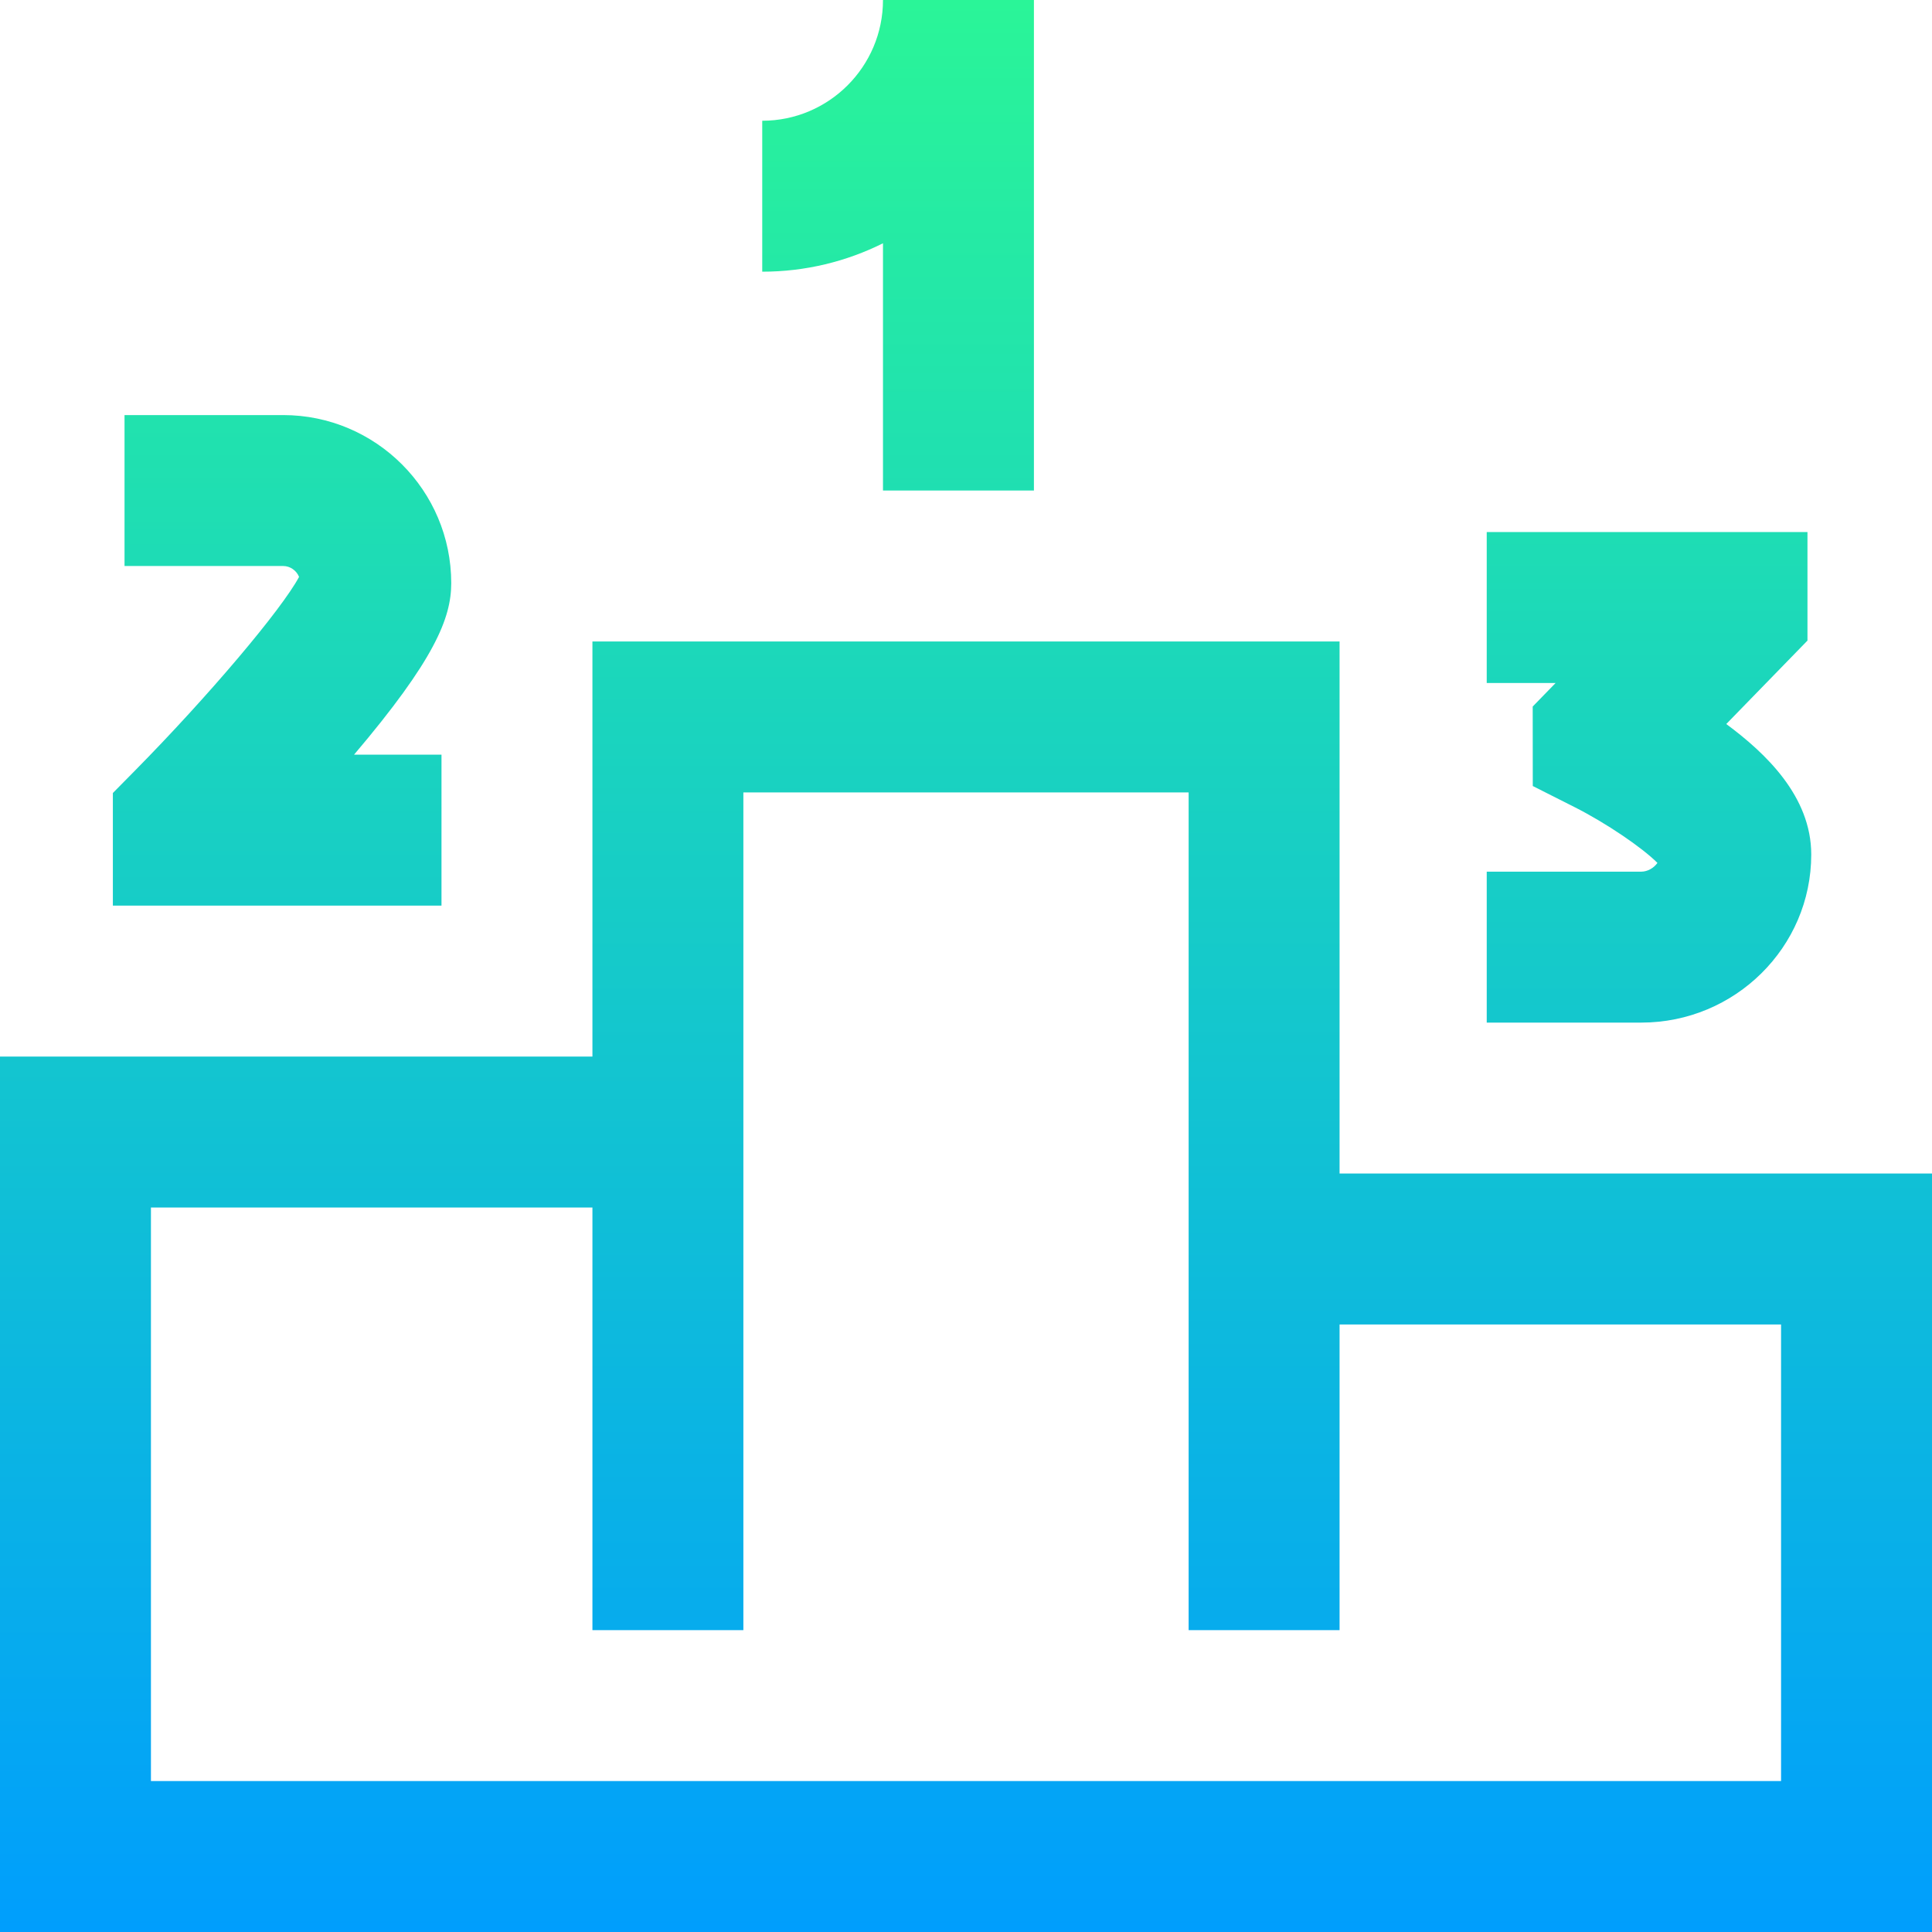 <svg height="512pt" viewBox="0 0 512 512" width="512pt" xmlns="http://www.w3.org/2000/svg" xmlns:xlink="http://www.w3.org/1999/xlink"><linearGradient id="a" gradientUnits="userSpaceOnUse" x1="256" x2="256" y1="0" y2="512"><stop offset="0" stop-color="#2af598"/><stop offset="1" stop-color="#009efd"/></linearGradient><path d="m355 311v-141h-198v110h-157v232h512v-201zm117 161h-432v-152h117v112h40v-222h118v222h40v-81h117zm-37.055-201h-40.945v-40h40.945c1.691 0 3.359-.988 4.293-2.32-4.062-4.074-13.582-10.555-22.047-14.828l-10.988-5.547-.02-21.066 6.07-6.238h-18.254v-40h85v28.762l-21.52 22.113c10.414 7.703 22.52 19.156 22.52 34.578 0 24.562-20.211 44.547-45.055 44.547zm-317.945-31h-87.09v-29.844l5.766-5.844c19.609-19.875 38.934-42.758 43.578-51.43-.68-1.672-2.336-2.883-4.219-2.883h-42.035v-40h42.035c24.562 0 44.547 19.98 44.547 44.543 0 9.277-4.434 20.32-25.758 45.457h23.176zm117-175.527c-9.648 4.809-20.508 7.527-32 7.527v-40c17.645 0 32-14.355 32-32h40v130h-40zm0 0" fill="url(#a)"/></svg>